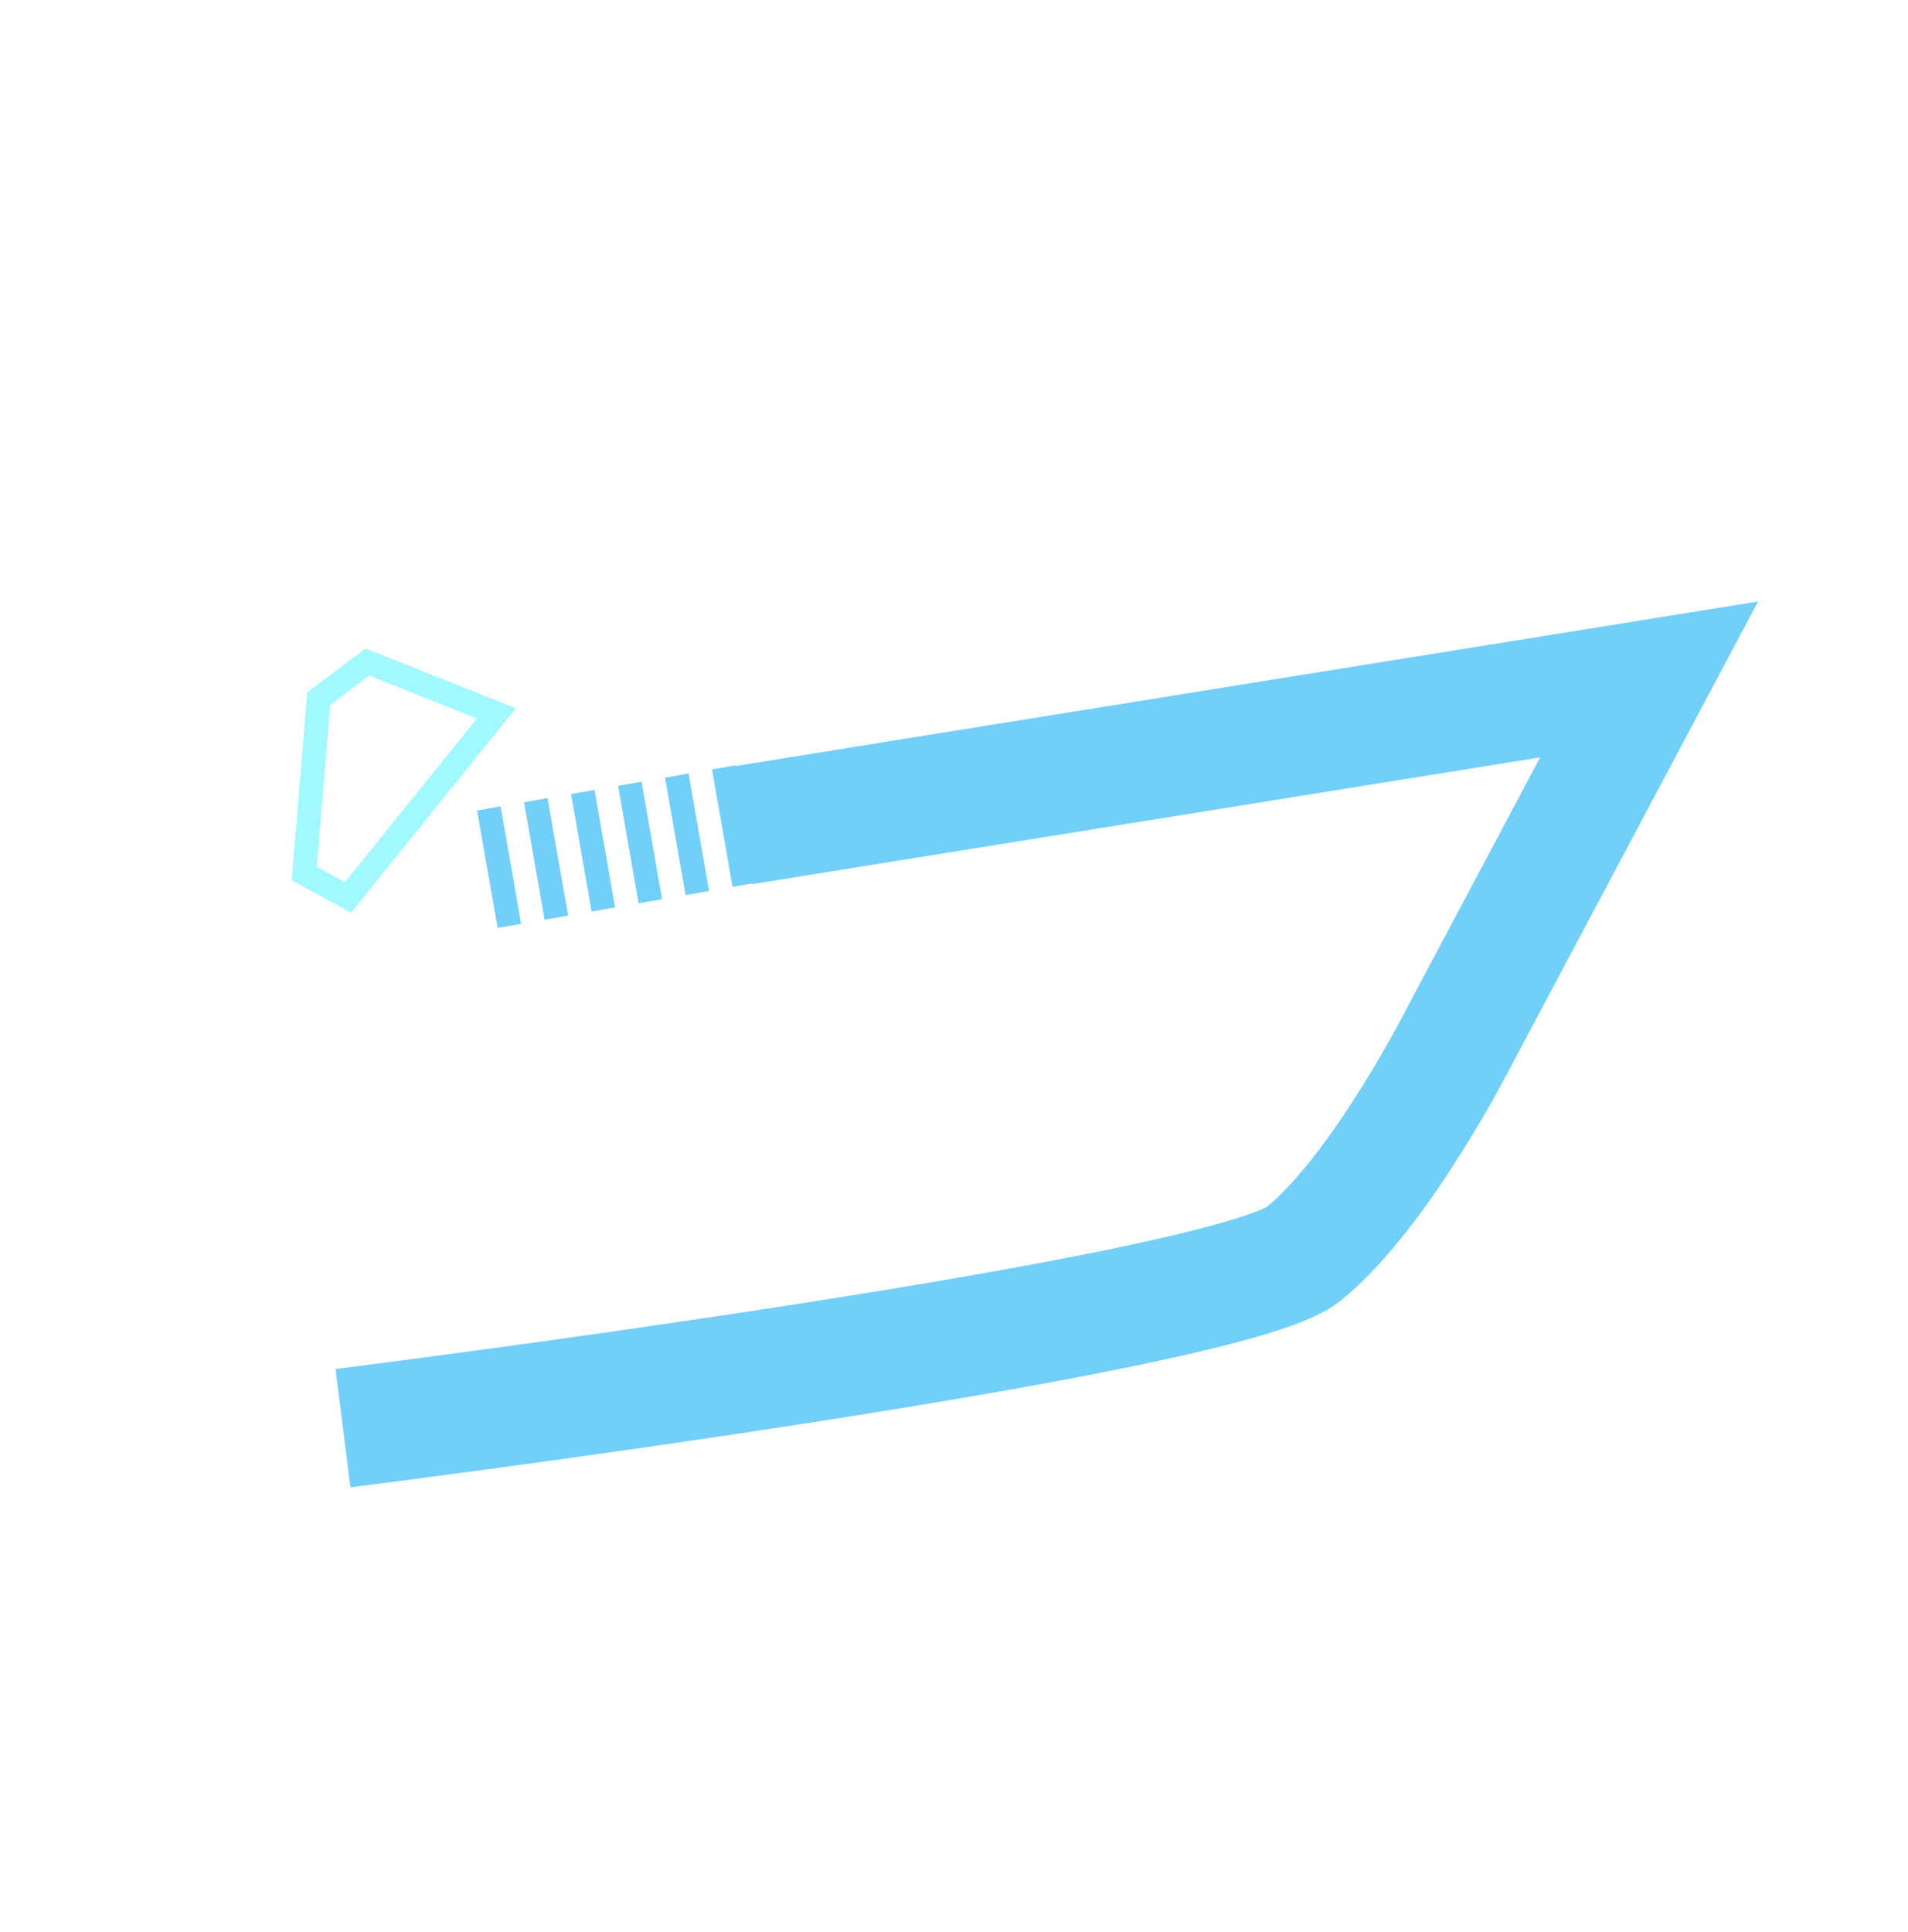 <svg width="80" height="81" viewBox="0 0 80 81" fill="none" xmlns="http://www.w3.org/2000/svg">
<g opacity="0.8" filter="url(#filter0_d)">
<path d="M31.139 30.596L69.145 24.483L61.243 39.347C61.243 39.347 57.937 45.9 54.663 48.563C51.388 51.227 14.381 55.871 14.381 55.871" stroke="#4FC3F7" stroke-width="5"/>
<path d="M31.27 30.545L19.904 32.532" stroke="#4FC3F7" stroke-width="5" stroke-dasharray="1 1"/>
<path d="M13.364 25.29L12.757 32.617L14.591 33.62L20.813 25.907L15.408 23.756L13.364 25.29Z" stroke="#8BF6FF"/>
</g>
<defs>
<filter id="filter0_d" x="6.855" y="16.529" width="70.858" height="54.424" filterUnits="userSpaceOnUse" color-interpolation-filters="sRGB">
<feFlood flood-opacity="0" result="BackgroundImageFix"/>
<feColorMatrix in="SourceAlpha" type="matrix" values="0 0 0 0 0 0 0 0 0 0 0 0 0 0 0 0 0 0 127 0"/>
<feOffset dy="4"/>
<feGaussianBlur stdDeviation="2"/>
<feColorMatrix type="matrix" values="0 0 0 0 0 0 0 0 0 0 0 0 0 0 0 0 0 0 0.25 0"/>
<feBlend mode="normal" in2="BackgroundImageFix" result="effect1_dropShadow"/>
<feBlend mode="normal" in="SourceGraphic" in2="effect1_dropShadow" result="shape"/>
</filter>
</defs>
</svg>
